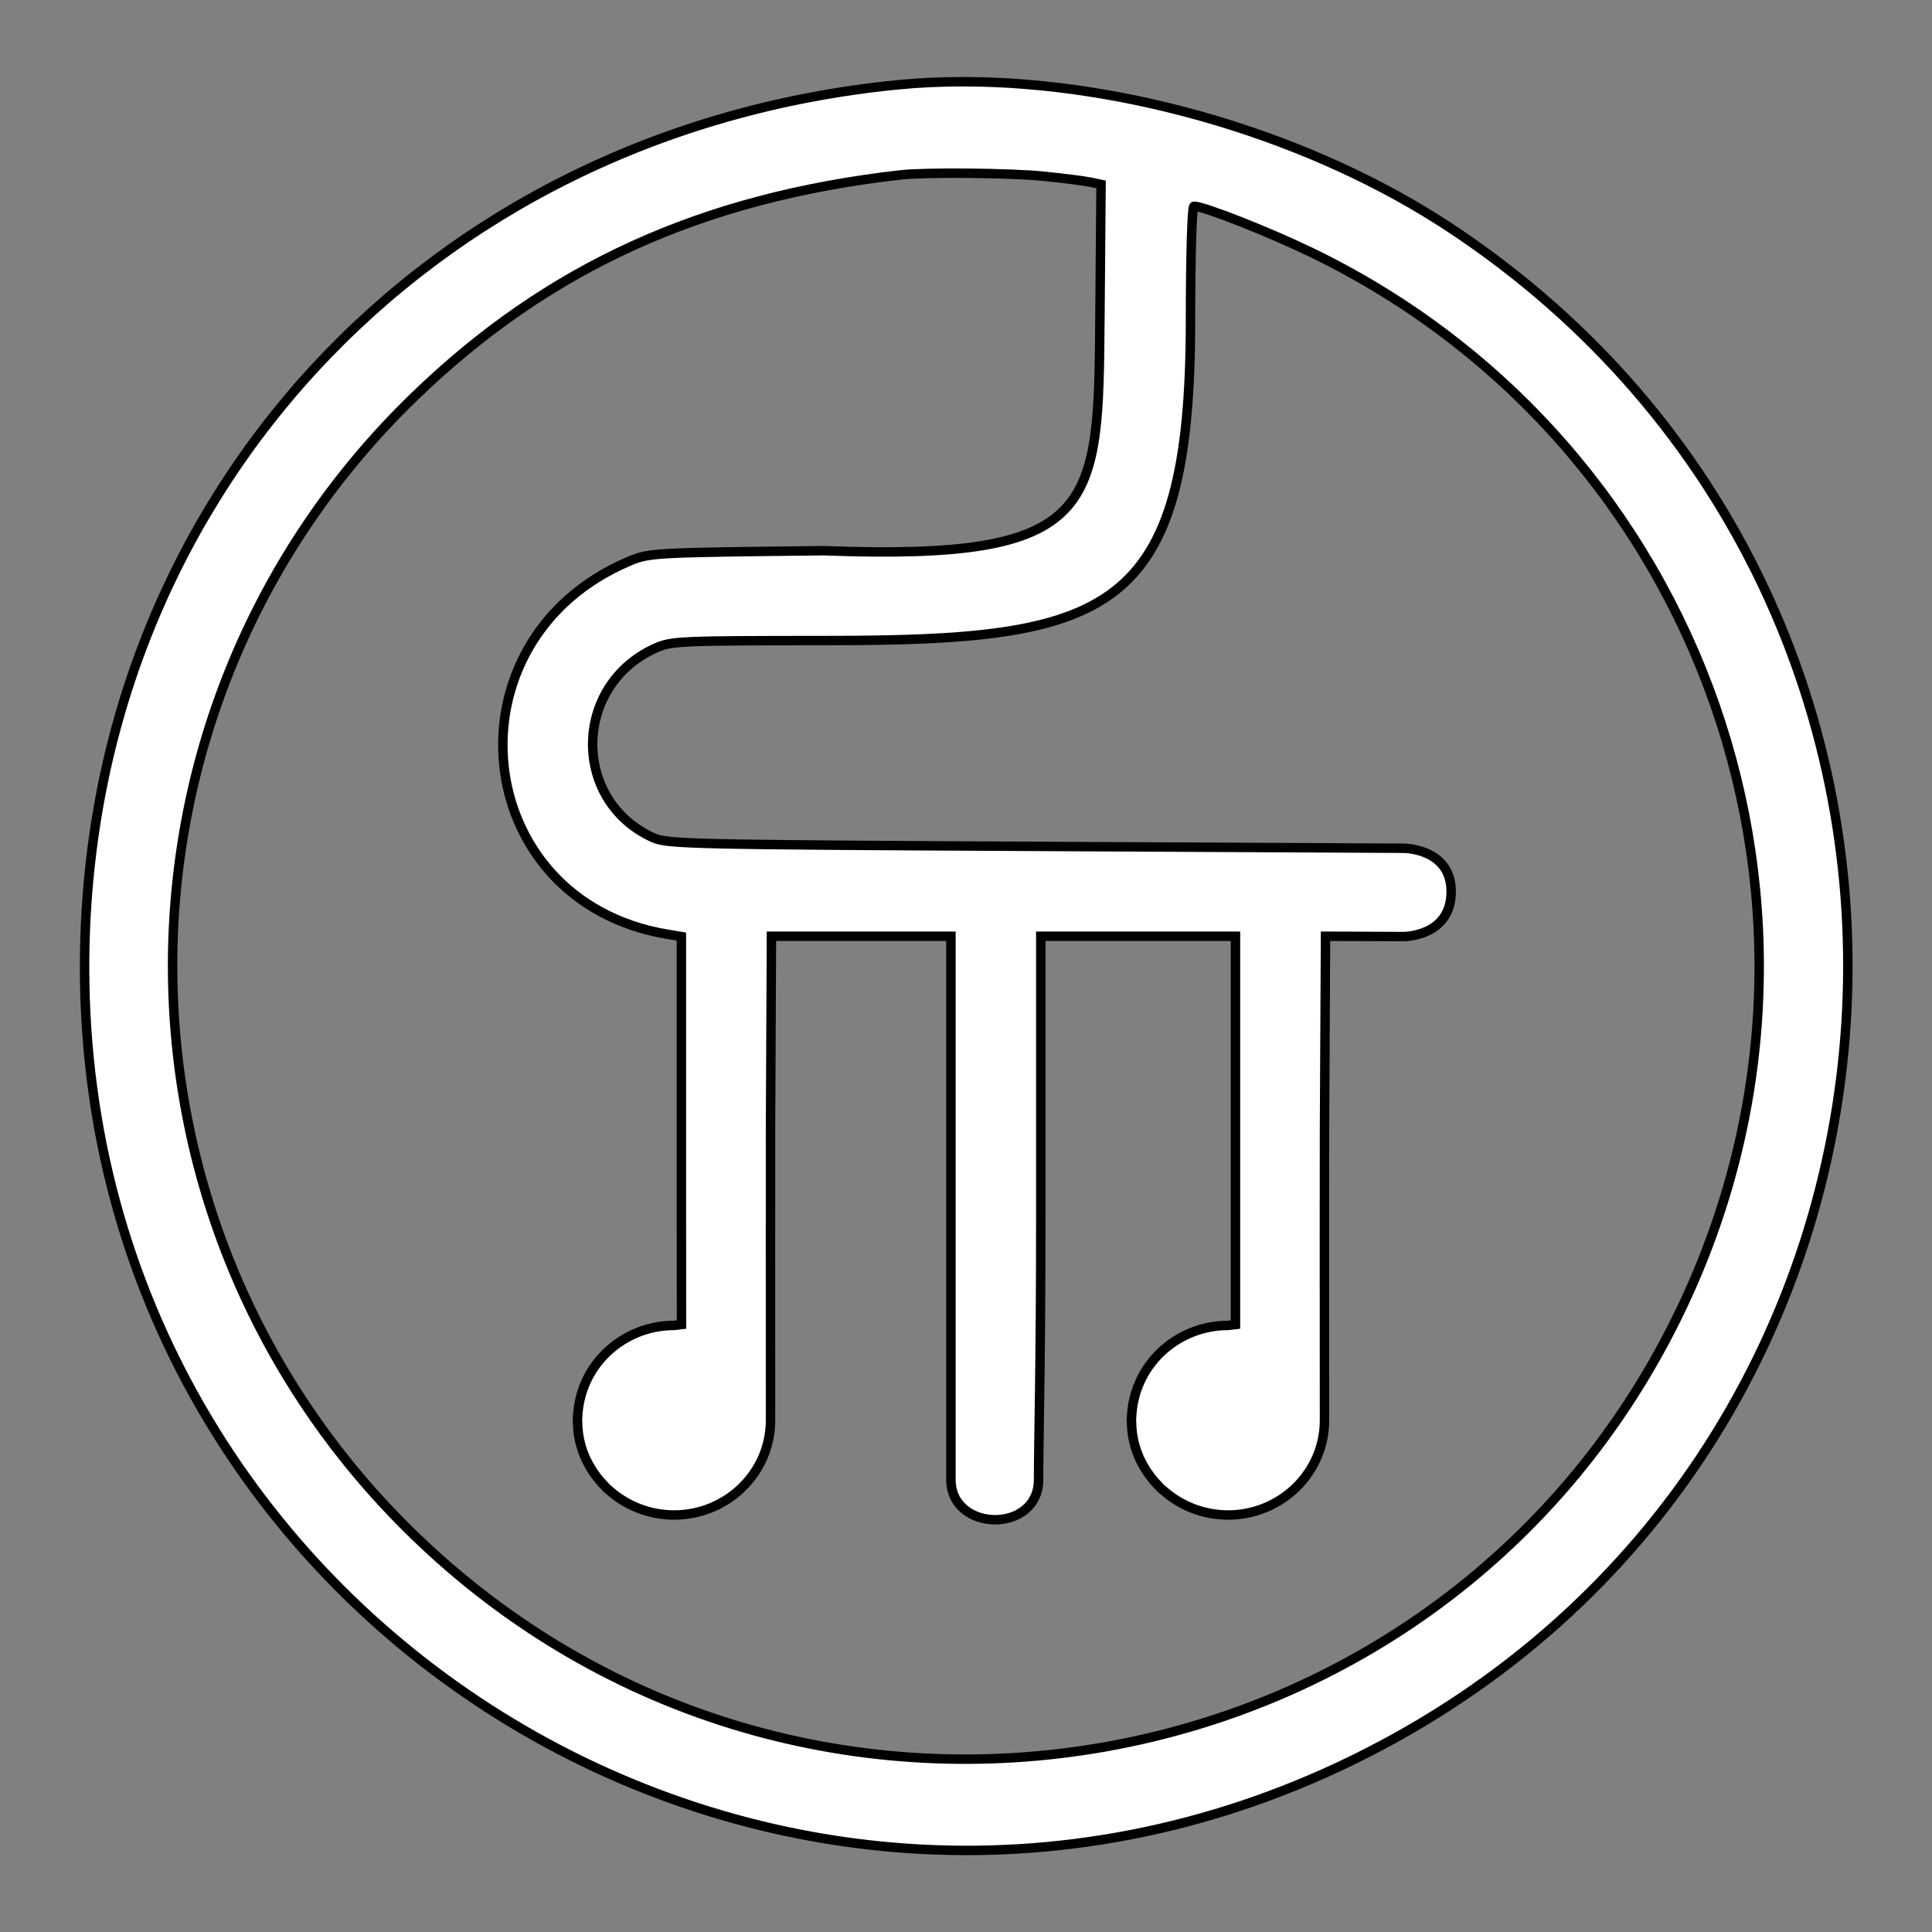 <?xml version="1.0" encoding="UTF-8" standalone="no"?>
<svg
   id="svg"
   width="1024"
   height="1024"
   viewBox="0 0 1024 1024"
   version="1.1"
   sodipodi:docname="白底.svg"
   inkscape:version="1.3.2 (091e20e, 2023-11-25, custom)"
   xmlns:inkscape="http://www.inkscape.org/namespaces/inkscape"
   xmlns:sodipodi="http://sodipodi.sourceforge.net/DTD/sodipodi-0.dtd"
   xmlns="http://www.w3.org/2000/svg"
   xmlns:svg="http://www.w3.org/2000/svg"
   xmlns:rdf="http://www.w3.org/1999/02/22-rdf-syntax-ns#"
   xmlns:cc="http://creativecommons.org/ns#"
   xmlns:dc="http://purl.org/dc/elements/1.1/">
  <rect x="0" y="0" width="1024" height="1024" fill="#808080" stroke="none"/>
  <title
     id="title29">黑底 (YuE Logo Dark Background)</title>
  <defs
     id="defs1" />
  <sodipodi:namedview
     id="namedview1"
     pagecolor="#ffffff"
     bordercolor="#000000"
     borderopacity="0.25"
     inkscape:showpageshadow="2"
     inkscape:pageopacity="0.0"
     inkscape:pagecheckerboard="0"
     inkscape:deskcolor="#d1d1d1"
     inkscape:zoom="0.5"
     inkscape:cx="450"
     inkscape:cy="659"
     inkscape:window-width="1440"
     inkscape:window-height="829"
     inkscape:window-x="-8"
     inkscape:window-y="-8"
     inkscape:window-maximized="1"
     inkscape:current-layer="svgg" />
  <g
     id="svgg"
     transform="translate(-40.555,-39.999)">
    <path
       id="path0"
       style="display:inline;fill:#ffffff;stroke:#000000;stroke-width:5;stroke-dasharray:none;paint-order:stroke markers fill"
       d="m 552.033,83.312 c -12.35,-0.036 -24.46,0.515 -36.222,1.686 C 265.698,109.895 85.205,306.178 85.387,553.08 85.643,898.458 447.856,1124.463 757.886,972.686 1082.956,813.545 1111.816,361.491 809.7,161.105 736.698,112.685 638.485,83.561 552.033,83.312 Z m 2.337,48.506 c 15.226,0.147 30.991,0.717 39.815,1.628 10.367,1.069 21.347,2.47 24.398,3.116 l 5.552,1.174 -0.587,69.771 c -0.861,101.89 0.002,129.908 -146.43,124.369 -90.354,1.006 -92.496,1.12 -102.976,5.54 -99.107,41.791 -85.015,180.254 20.125,197.743 l 7.441,1.238 v 102.819 43.006 9.58 h 0.012 l 0.046,50.226 -3.976,0.471 h -0.018 c -24.243,0.059 -45.117,16.81 -50,40.123 -0.104,0.47 -0.218,0.934 -0.308,1.407 -0.228,1.318 -0.403,2.645 -0.523,3.976 -0.14,1.298 -0.249,2.593 -0.285,3.901 -0.021,0.279 -0.041,0.558 -0.058,0.837 0.021,0.353 0.047,0.706 0.076,1.058 0.021,1.97 0.165,3.932 0.43,5.9 0.018,0.138 0.038,0.275 0.058,0.413 0.657,4.573 1.99,9.086 4.034,13.446 0.021,0.041 0.043,0.081 0.064,0.122 0.9,1.906 1.931,3.77 3.11,5.598 0.335,0.516 0.68,1.025 1.035,1.529 0.9,1.288 1.841,2.556 2.889,3.79 0.805,0.941 1.644,1.852 2.517,2.732 0.544,0.557 0.986,1.155 1.564,1.697 0.205,0.193 0.459,0.303 0.669,0.488 9.435,8.624 21.837,13.434 34.728,13.469 28.263,-7.7e-4 51.175,-22.496 51.174,-50.244 l -0.03,-100.941 h 0.03 V 639.215 l 0.494,-102.993 h 47.57 47.564 v 149.011 139.012 c 0,28.009 46.442,28.66 46.442,0 0,-20.621 1.18,-60.104 1.18,-139.012 V 536.222 h 51.599 51.587 v 102.9 39.577 14.737 48.593 l -3.976,0.471 h -0.018 c -24.243,0.059 -45.117,16.81 -50,40.123 -0.104,0.47 -0.218,0.934 -0.308,1.407 -0.228,1.318 -0.403,2.645 -0.523,3.976 -0.14,1.298 -0.249,2.593 -0.285,3.901 -0.021,0.279 -0.041,0.558 -0.058,0.837 0.021,0.353 0.047,0.706 0.076,1.058 0.021,1.97 0.165,3.932 0.43,5.9 0.018,0.138 0.038,0.275 0.058,0.413 0.657,4.573 1.99,9.086 4.034,13.446 0.021,0.041 0.043,0.081 0.064,0.122 0.9,1.906 1.931,3.77 3.11,5.598 0.335,0.516 0.68,1.025 1.035,1.529 0.9,1.288 1.841,2.556 2.889,3.79 0.805,0.941 1.644,1.852 2.517,2.732 0.544,0.557 0.987,1.155 1.564,1.697 0.205,0.193 0.459,0.303 0.669,0.488 9.435,8.624 21.837,13.434 34.728,13.469 28.263,-7.7e-4 51.175,-22.496 51.174,-50.244 l -0.046,-99.331 c 2.6e-4,-0.067 -3.1e-4,-0.445 0,-0.517 0.03,-7.537 0.015,-45.968 0.046,-53.773 l 0.546,-102.9 41.489,0.174 c 0,0 25.102,9.2e-4 25.102,-23.817 0,-22.991 -25.102,-22.991 -25.102,-22.991 l -194.918,-0.988 c -182.136,-0.929 -195.436,-1.227 -202.853,-4.563 -43.336,-19.489 -42.726,-80.702 1,-100.453 8.507,-3.843 12.788,-4.033 90.599,-4.075 149.71,-0.08 193.024,-12.965 193.11,-169.2 0.021,-35.809 0.786,-61.016 1.86,-61.016 5.206,0 39.984,13.72 62.667,24.724 C 944.257,275.038 1031.471,524.555 931.673,733.651 807.886,993.021 465.502,1053.743 259.278,852.904 89.286,687.352 89.665,415.218 260.115,250.274 330.89,181.782 412.028,144.758 517.787,132.701 c 6.667,-0.759 21.357,-1.031 36.583,-0.884 z" />
  </g>
</svg>

